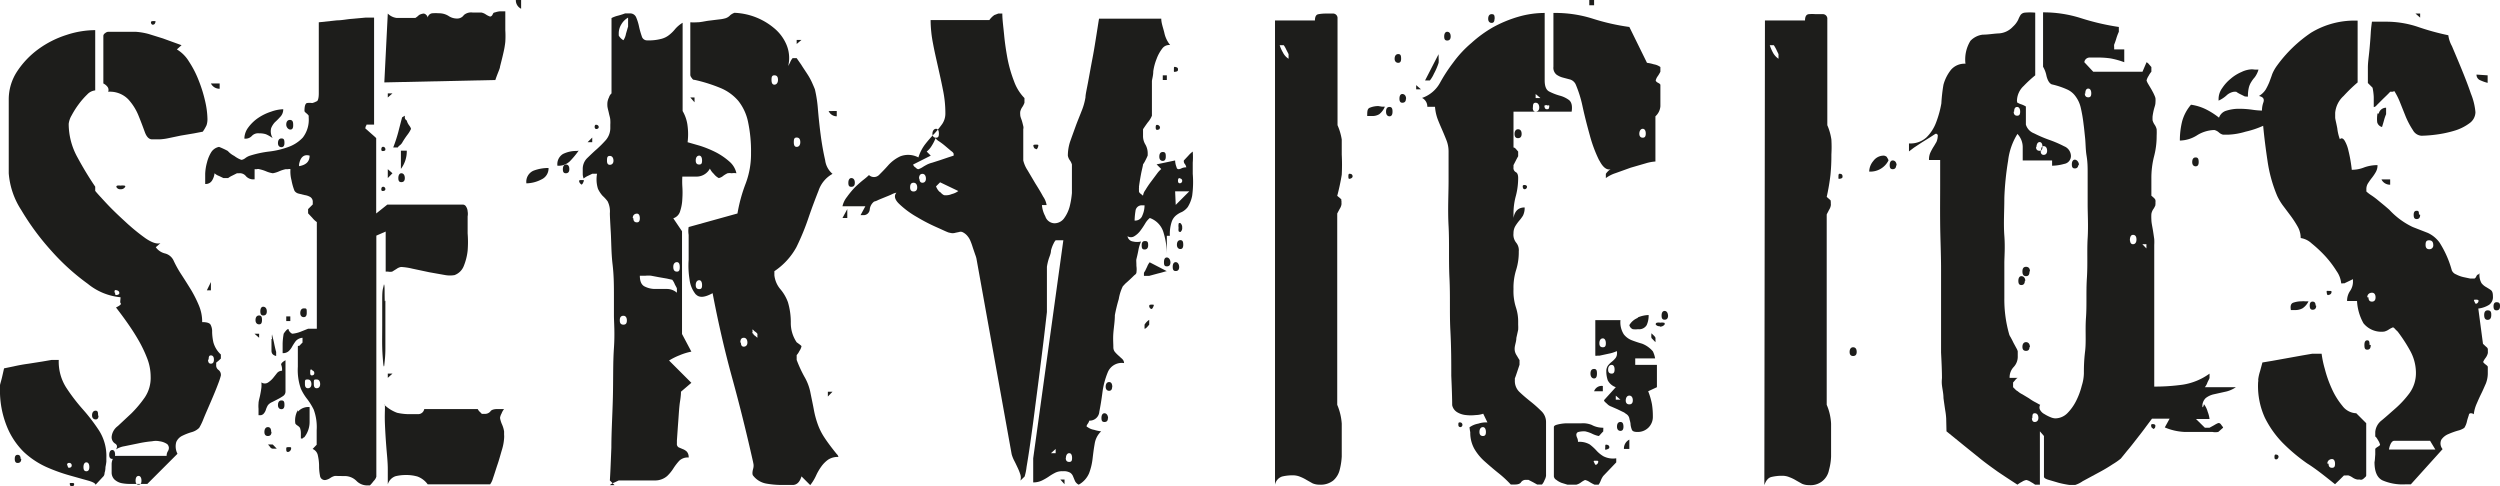 <svg xmlns="http://www.w3.org/2000/svg" viewBox="0 0 165.94 32.29"><defs><style>.cls-1{fill:#1d1d1b;}</style></defs><g id="Capa_2" data-name="Capa 2"><g id="Capa_9" data-name="Capa 9"><path class="cls-1" d="M0,25.58c0-.07.07-.26.14-.56s.11-.49.13-.57l.63-.13c.31-.07.63-.13,1-.18L2.79,24l.64-.11.24,0,.23,0a3.2,3.2,0,0,0,.49,1.83,12.28,12.28,0,0,0,1.09,1.43,12.18,12.18,0,0,1,1.09,1.42,3.14,3.14,0,0,1,.49,1.79c0,.05,0,.15,0,.28A3.39,3.39,0,0,1,7,31q0,.21-.06.39a.37.37,0,0,1-.06.21l-.54.58c0-.1-.2-.2-.53-.29L4.6,31.55A11.56,11.56,0,0,1,3.08,31a5.54,5.54,0,0,1-1.5-1A5,5,0,0,1,.45,28.29,6.36,6.36,0,0,1,0,25.74Zm7.41,5.78V31.2c0-.13,0-.27,0-.41a.84.84,0,0,1,.1-.37c0-.1.11-.16.19-.16h3.36a.59.59,0,0,1,.07-.29.43.43,0,0,0,.08-.25.37.37,0,0,0-.11-.24,1.17,1.17,0,0,0-.51-.19,1.2,1.2,0,0,0-.49,0,7.4,7.4,0,0,0-.92.14l-.93.19a1.46,1.46,0,0,0-.55.21c.11-.18.08-.31-.08-.4A.5.5,0,0,1,7.41,29a1,1,0,0,1,.41-.72l.9-.84a7.68,7.68,0,0,0,.89-1.06A2.32,2.32,0,0,0,10,25a3.36,3.36,0,0,0-.23-1.21,8.61,8.61,0,0,0-.59-1.23c-.23-.4-.48-.78-.74-1.15s-.5-.69-.74-1c.26-.13.37-.22.31-.28S8,19.94,8,19.73a4,4,0,0,1-2.17-.89,14.84,14.84,0,0,1-2.42-2.19,16.83,16.83,0,0,1-2-2.71A5.19,5.19,0,0,1,.58,11.5V6.63a3.38,3.38,0,0,1,.57-1.91,5.72,5.72,0,0,1,1.4-1.46,6.51,6.51,0,0,1,1.86-.94A6.14,6.14,0,0,1,6.32,2V6a.84.84,0,0,0-.53.27,5.13,5.13,0,0,0-.56.64,5.66,5.66,0,0,0-.47.74,1.43,1.43,0,0,0-.2.57,4.6,4.6,0,0,0,.59,2.24,21.81,21.81,0,0,0,1.17,1.93v.28c.1.13.34.39.72.8s.8.81,1.27,1.24a13.32,13.32,0,0,0,1.34,1.1q.64.44,1,.33l-.31.27a1.06,1.06,0,0,0,.6.41.86.86,0,0,1,.57.45,7.27,7.27,0,0,0,.56,1q.33.51.63,1a8.15,8.15,0,0,1,.5,1,2.78,2.78,0,0,1,.22,1.11c.31,0,.5.06.56.18a.93.93,0,0,1,.1.48,3.65,3.65,0,0,0,.08.67,1.71,1.71,0,0,0,.5.82v.27l-.15.14-.16.13v.16a.36.36,0,0,0,.16.33.41.41,0,0,1,.15.37,5.11,5.11,0,0,1-.19.57c-.13.35-.29.73-.47,1.15s-.35.8-.5,1.17a3.7,3.7,0,0,1-.28.58,1.14,1.14,0,0,1-.52.29,3.88,3.88,0,0,0-.61.24.82.82,0,0,0-.39.41,1.07,1.07,0,0,0,.08.78l-2,2H8.66a2.76,2.76,0,0,1-.59-.05,1,1,0,0,1-.47-.24A.65.65,0,0,1,7.41,31.36Zm-6-.9q0,.27-.24.27c-.13,0-.19-.09-.19-.27s.06-.27.19-.27S1.37,30.28,1.37,30.46Zm3.08.43q0,.2.15.15a.14.14,0,0,0,.12-.15.16.16,0,0,0-.12-.16C4.5,30.71,4.45,30.76,4.45,30.89Zm.27,1.4s-.09,0-.12-.12,0-.11.12-.11.18,0,.16.11A.16.16,0,0,1,4.72,32.29ZM5.54,31c0,.19.06.28.19.28s.2-.09.2-.28-.07-.31-.2-.31S5.54,30.84,5.54,31Zm1-3.43c0,.18-.06.27-.19.27s-.24-.09-.24-.27.08-.31.24-.31S6.51,27.4,6.51,27.61ZM7.14,5.77a.77.77,0,0,0-.28-.23V2.38s0-.11.12-.18a.35.35,0,0,1,.2-.09s.14,0,.35,0H8c.39,0,.74,0,1,0a4.38,4.38,0,0,1,.88.15l.93.29L12.05,3l-.31.28a2.34,2.34,0,0,1,.8.8,6.58,6.58,0,0,1,.64,1.24,9,9,0,0,1,.43,1.37,5.67,5.67,0,0,1,.16,1.19,1.27,1.27,0,0,1-.06.43,2.78,2.78,0,0,1-.25.43l-.57.11L12,9l-.86.18a3.53,3.53,0,0,1-.56.07s-.11,0-.24,0H10.1c-.21,0-.37-.16-.49-.49s-.25-.68-.41-1.07a3.61,3.61,0,0,0-.68-1.09,1.7,1.7,0,0,0-1.34-.51A.34.34,0,0,0,7.14,5.77Zm.5,24.42c0,.18-.06.27-.19.27s-.2-.09-.2-.27.07-.32.2-.32S7.64,30,7.64,30.19Zm0-10.77c0,.13,0,.18.12.16s.16-.07.16-.12,0-.14-.16-.19S7.6,19.29,7.6,19.42ZM8,12.56a.27.27,0,0,1-.28-.16s0-.05.06-.08a.78.78,0,0,1,.22,0,.87.87,0,0,1,.25,0c.06,0,.08.06.06.08A.32.32,0,0,1,8,12.56ZM9,31.9c0,.18.06.27.2.27s.19-.09.19-.27-.07-.31-.19-.31S9,31.69,9,31.9ZM10.14,1.64q-.08,0-.12-.12c0-.08,0-.12.16-.12s.17,0,.12.12A.16.16,0,0,1,10.14,1.64ZM14,19.27h-.27l.27-.55Zm-.19,4.6c0,.18.06.27.19.27s.2-.09.2-.27-.07-.28-.2-.28S13.85,23.69,13.85,23.87Zm.77-18.33v.35A.63.63,0,0,1,14,5.54Z"/><path class="cls-1" d="M22.23,31.59a.88.88,0,0,0-.31.14.85.85,0,0,1-.31.13.32.32,0,0,1-.37-.29,3.16,3.16,0,0,1-.06-.64,3.17,3.17,0,0,0-.08-.69.58.58,0,0,0-.35-.44l.27-.28s0-.15,0-.39v-.58a3.36,3.36,0,0,0-.2-1.37,4.39,4.39,0,0,0-.42-.68,3.34,3.34,0,0,1-.43-.7,3.74,3.74,0,0,1-.2-1.46c0-.11,0-.33,0-.67s0-.56,0-.66.08,0,.16-.12a2,2,0,0,1,.15-.15v-.32a.67.67,0,0,0-.45.22,3.5,3.5,0,0,0-.23.35,1.19,1.19,0,0,1-.23.31.56.56,0,0,1-.41.14c0-.08,0-.29,0-.64a4.27,4.27,0,0,1,.07-.65,1.5,1.5,0,0,1,.14-.19c.07-.08.12-.12.18-.12a.32.32,0,0,0,.09.19q.11.12.18.12A2.08,2.08,0,0,0,20,22l.45-.18.29,0,.29,0V14.74a1.42,1.42,0,0,1-.29-.27l-.29-.31v-.28l.31-.31v-.15a.37.37,0,0,0-.16-.34,1,1,0,0,0-.37-.13l-.41-.1a.46.46,0,0,1-.27-.18,3.61,3.61,0,0,1-.2-.7,2.24,2.24,0,0,1-.07-.74.28.28,0,0,0-.16,0c-.1,0-.16,0-.16,0a2.25,2.25,0,0,0-.43.14,1.75,1.75,0,0,1-.42.13,1.81,1.81,0,0,1-.45-.13,2.46,2.46,0,0,0-.45-.14.24.24,0,0,0-.16,0l-.15,0v.67a.66.66,0,0,1-.57-.2.51.51,0,0,0-.45-.2h-.15l-.32.16a1.64,1.64,0,0,0-.27.16h-.31l-.29-.14a.87.87,0,0,1-.3-.18,1.1,1.1,0,0,1-.17.49.48.48,0,0,1-.45.22c0-.18,0-.41,0-.67a3.26,3.26,0,0,1,.12-.76,2.41,2.41,0,0,1,.27-.66.79.79,0,0,1,.53-.37,5.12,5.12,0,0,1,.58.27,1.44,1.44,0,0,0,.43.33,1.77,1.77,0,0,0,.47.26s.12,0,.27-.12a1,1,0,0,1,.31-.16,6.91,6.91,0,0,1,1.25-.27,5.56,5.56,0,0,0,1.25-.29,2.42,2.42,0,0,0,1-.64,1.94,1.94,0,0,0,.39-1.33l0-.12s-.05-.08-.14-.15-.14-.13-.14-.16c0-.31.05-.49.16-.53a1.23,1.23,0,0,1,.35,0A1,1,0,0,0,21,6.73c.1,0,.16-.22.16-.53V1.48l1.21-.13c.33,0,.68-.08,1-.1l.88-.08h.58v7.1h-.5a.33.33,0,0,1-.06.13c0,.07-.05.12,0,.14l.35.31c.18.16.3.26.35.32v5l.74-.59h5a.25.25,0,0,1,.23.14.63.63,0,0,1,.1.31.91.91,0,0,1,0,.33c0,.11,0,.17,0,.2,0,.23,0,.54,0,.93a7.29,7.29,0,0,1,0,1.15,3.77,3.77,0,0,1-.25,1,1.05,1.05,0,0,1-.62.62,1.79,1.79,0,0,1-.61,0l-1.07-.19-1.13-.24a4,4,0,0,0-.74-.11.72.72,0,0,0-.3.13l-.29.18a.76.76,0,0,1-.27,0h-.16V15.37l-.62.27v16a.66.66,0,0,1-.18.29,2.34,2.34,0,0,1-.25.29h-.16a1,1,0,0,1-.74-.31,1.1,1.1,0,0,0-.82-.31ZM18.58,7.78q-.16.18-.33.33A1.3,1.3,0,0,0,18,8.5a.87.87,0,0,0,.1.67,2.32,2.32,0,0,0-.45-.26,1.44,1.44,0,0,0-.45-.06.57.57,0,0,0-.49.18.57.57,0,0,1-.49.17,1.26,1.26,0,0,1,.26-.74,2.7,2.7,0,0,1,.64-.62A3.34,3.34,0,0,1,18,7.41a2.57,2.57,0,0,1,.8-.16A.71.71,0,0,1,18.58,7.78ZM17.2,22.15v.27l-.31-.27Zm.19-.9c0,.19-.06.28-.19.28s-.24-.09-.24-.28.08-.31.24-.31S17.39,21.05,17.39,21.25Zm.43,4.12a1.5,1.5,0,0,0,.3-.27l.27-.34a.43.43,0,0,1,.33-.15.88.88,0,0,0-.06-.41c0-.07.06-.16.29-.29V26a.35.35,0,0,1-.15.28,3,3,0,0,1-.35.21l-.39.2a.71.71,0,0,0-.28.21,1.44,1.44,0,0,0-.13.29.7.7,0,0,1-.18.3.42.42,0,0,1-.15.07l-.16,0s0-.09,0-.21,0-.19,0-.22a2,2,0,0,1,0-.35c0-.15.06-.33.1-.52s.07-.37.09-.53a1.94,1.94,0,0,0,0-.35A.39.39,0,0,0,17.82,25.37Zm-.11-4.7q0,.27-.24.27c-.13,0-.19-.09-.19-.27s.06-.31.19-.31S17.71,20.46,17.71,20.67Zm.31,8q0,.27-.24.27c-.15,0-.23-.09-.23-.27s.08-.32.23-.32S18,28.46,18,28.67Zm-.16.83.08,0,.08,0a.11.11,0,0,0,.08,0l.27.28s-.05,0-.16,0-.11,0-.11,0-.11,0-.18-.12a1.4,1.4,0,0,0-.14-.16A.11.11,0,0,0,17.86,29.5Zm.2-7a.73.73,0,0,1,0-.31c0,.08.07.27.13.57s.11.5.14.6v.27c-.21-.05-.31-.16-.31-.35v-.78Zm.82-13c0,.18-.07.27-.2.27s-.23-.09-.23-.27.07-.31.23-.31S18.88,9.27,18.88,9.48Zm0,17.39c0,.18-.07.27-.2.27s-.23-.09-.23-.27.07-.31.23-.31S18.88,26.66,18.88,26.87ZM19.11,30C19,30,19,29.9,19,29.8s0-.12.16-.12.18,0,.16.12S19.19,30,19.11,30Zm.16-9v.31H19v-.31Zm.19-12.67c0,.18-.06.27-.19.27S19,8.45,19,8.27s.08-.31.24-.31S19.46,8.06,19.46,8.27Zm.31,19a.92.92,0,0,1,.78-.31c0,.21,0,.54,0,1a1.64,1.64,0,0,1-.35,1,.24.24,0,0,0-.11.08.21.21,0,0,1-.12,0c0-.05,0-.16,0-.35a1,1,0,0,0-.06-.35s-.05-.08-.16-.15-.15-.13-.15-.16A1.37,1.37,0,0,1,19.77,27.22Zm.08-16.3c.47-.08.7-.31.7-.7C20.16,10.22,19.93,10.45,19.85,10.92Zm.51,9.75c0,.18-.07.27-.2.27s-.23-.09-.23-.27.08-.31.23-.31S20.36,20.46,20.36,20.67Zm-.12,4.72c0,.18.07.27.2.27s.23-.09.23-.27-.08-.31-.23-.31S20.24,25.18,20.24,25.39Zm.35-.74c0,.13.05.18.16.15a.13.13,0,0,0,.11-.15.15.15,0,0,0-.11-.16C20.64,24.47,20.59,24.52,20.59,24.65Zm.24.74c0,.18.06.27.19.27s.23-.09.23-.27-.07-.31-.23-.31S20.83,25.18,20.83,25.39ZM25.58,9.91c0,.05,0,.09-.11.11s-.16,0-.16-.11.05-.19.16-.16A.16.16,0,0,1,25.58,9.91Zm0,2.65s0,.09-.11.11-.16,0-.16-.11.05-.18.16-.16A.16.16,0,0,1,25.58,12.56Zm0,7.39c0,.51,0,1.05,0,1.62s0,1.07,0,1.58-.05.86-.07,1.07-.06.07-.08-.18-.05-.59-.06-1,0-.92,0-1.44,0-1,0-1.49,0-.78.06-1,.05-.3.08-.17S25.52,19.44,25.54,20Zm.78-18.76.63,0,.33,0,.25,0A1.26,1.26,0,0,0,27.81,1,.79.79,0,0,1,28.12.9a.26.26,0,0,1,.17.09.28.28,0,0,1,.1.18A.35.35,0,0,1,28.7.88a3.32,3.32,0,0,1,.43,0,1.21,1.21,0,0,1,.63.17,1,1,0,0,0,.58.18A.53.53,0,0,0,30.79,1a.73.73,0,0,1,.57-.17h.35c.15,0,.23,0,.23,0a.79.79,0,0,1,.31.13,1.26,1.26,0,0,0,.28.14s.11,0,.17-.14.11-.13.14-.13a1.39,1.39,0,0,1,.35-.08l.35,0V2a6.24,6.24,0,0,1,0,.78,5.69,5.69,0,0,1-.12.7c-.05.23-.13.55-.23.94,0,.13-.16.43-.31.89l-7.37.16L25.74.9A1,1,0,0,0,26.32,1.19Zm-.85,25.68a2.47,2.47,0,0,0,.85.53,3.79,3.79,0,0,0,.9.09h.51a.41.41,0,0,0,.39-.34h3.55a.62.62,0,0,0,.13.18,1.78,1.78,0,0,1,.14.14h.16a.48.48,0,0,0,.41-.16c.06-.1.22-.16.48-.16h.43a1.08,1.08,0,0,0-.17.3.8.8,0,0,0-.1.29,1.81,1.81,0,0,0,.14.45,1.81,1.81,0,0,1,.13.45s0,.09,0,.21a1.4,1.4,0,0,1,0,.25,3.25,3.25,0,0,1-.13.71c-.1.33-.19.68-.3,1s-.21.66-.31.94a1.18,1.18,0,0,1-.19.4H28.39a1.46,1.46,0,0,0-.68-.52,2.69,2.69,0,0,0-.8-.1,2.78,2.78,0,0,0-.66.08.81.81,0,0,0-.51.54c0-.18,0-.51,0-1s-.06-1-.1-1.52-.07-1-.09-1.5,0-.81,0-1v-.27ZM26.05,6.2l-.31.27V6.2Zm0,5.3-.31.32v-.59Zm0,13.3-.31.28V24.8Zm.82-17.12s0,.07,0,.14A.26.26,0,0,0,27,8a.86.86,0,0,0,.15.31c.11.15.15.25.12.27a1.94,1.94,0,0,1-.23.37,5.16,5.16,0,0,0-.35.53.61.61,0,0,1-.16.17c-.08.07-.12.11-.12.14h-.31a9.49,9.49,0,0,0,.33-1c.09-.35.18-.7.26-1Zm0,4.14c0,.18-.08.27-.23.27s-.2-.09-.2-.27.07-.32.2-.32S26.87,11.61,26.87,11.82ZM27,10a1.93,1.93,0,0,1-.39,1.21V10ZM34.59,0V.58A.62.62,0,0,1,34.24,0Zm3.2,11.23c0,.18-.08.27-.23.27s-.2-.09-.2-.27.07-.31.2-.31S37.79,11,37.79,11.23Zm.78,1s-.09-.06-.12-.16,0-.12.16-.12.17,0,.12.12S38.65,12.25,38.57,12.25Z"/><path class="cls-1" d="M35.94,11.91a2.24,2.24,0,0,1-1,.26.8.8,0,0,1,.47-.84,2.79,2.79,0,0,1,1-.18A.8.8,0,0,1,35.94,11.91ZM38.41,10a5.78,5.78,0,0,1-.6.72A1.08,1.08,0,0,1,37,11a.79.79,0,0,1,.37-.78,2,2,0,0,1,.92-.2ZM40.58,29.7c0-1,.07-2.13.1-3.3s0-2.27.07-3.29,0-1.75,0-2.17c0-.15,0-.57,0-1.25s0-1.39-.09-2.14-.08-1.47-.12-2.15-.06-1.09-.06-1.24a1.49,1.49,0,0,0-.15-.8A2.64,2.64,0,0,0,40,13a1.92,1.92,0,0,1-.31-.47,2.1,2.1,0,0,1-.06-1h-.31l-.29.14a1.23,1.23,0,0,0-.29.18.84.84,0,0,1-.06-.32c0-.15,0-.25,0-.31a1,1,0,0,1,.29-.72c.2-.19.4-.39.62-.58a7.49,7.49,0,0,0,.63-.63,1.24,1.24,0,0,0,.29-.84V8.27a2.07,2.07,0,0,0,0-.28c0-.15-.06-.31-.09-.46s-.08-.31-.1-.45a1.55,1.55,0,0,1,0-.29,1,1,0,0,1,.1-.32.58.58,0,0,1,.17-.27v-5s.12-.07.35-.14a4.73,4.73,0,0,0,.55-.17h.31a.43.43,0,0,1,.43.27,3.24,3.24,0,0,1,.19.62,5.47,5.47,0,0,0,.18.63.36.36,0,0,0,.37.27,3.21,3.21,0,0,0,.92-.1,1.37,1.37,0,0,0,.54-.27,2.4,2.4,0,0,0,.39-.39,2.08,2.08,0,0,1,.49-.41V7.37a2.52,2.52,0,0,1,.33,1,4.28,4.28,0,0,1,0,1.07l.8.23a7.15,7.15,0,0,1,1.06.43,4.41,4.41,0,0,1,.91.62,1.41,1.41,0,0,1,.47.78,1,1,0,0,0-.31,0,.94.94,0,0,0-.28,0,1.87,1.87,0,0,0-.27.16.72.72,0,0,1-.31.16,1,1,0,0,1-.33-.28,1.12,1.12,0,0,1-.26-.35,1,1,0,0,1-.83.53l-1,0a5.84,5.84,0,0,0,0,.64,5.89,5.89,0,0,1,0,.84,2.91,2.91,0,0,1-.14.8.69.69,0,0,1-.46.49l.58.86v6.82l.62,1.17a3.88,3.88,0,0,0-.78.24,4.16,4.16,0,0,0-.7.35l1.48,1.48L45.2,26c0,.06,0,.26-.06.63s-.08.81-.12,1.34-.07,1-.09,1.27v.2a.26.26,0,0,0,.11.25l.28.12a.77.77,0,0,1,.27.17.54.54,0,0,1,.12.39.79.79,0,0,0-.63.22,3.79,3.79,0,0,0-.37.48,2.63,2.63,0,0,1-.43.53,1.22,1.22,0,0,1-.83.29H41.07l-.3.14a1,1,0,0,0-.29.17h.31l-.31-.31C40.51,31.45,40.54,30.73,40.58,29.7ZM39.31,9.44H39l.31-.31Zm.43-1q0,.09-.12.12t-.15-.12q0-.2.15-.15A.15.15,0,0,1,39.74,8.42Zm.55,2.23c0,.18.06.27.19.27s.24-.09.24-.27-.08-.32-.24-.32S40.29,10.44,40.29,10.65Zm.78-8.31a.84.84,0,0,0,.31.31,1.09,1.09,0,0,0,.17-.43c.07-.23.11-.39.14-.47V1.17a1.21,1.21,0,0,0-.45.45,1.12,1.12,0,0,0-.17.6Zm.07,18.91c0,.19.08.28.24.28s.23-.09.23-.28-.08-.31-.23-.31S41.14,21.05,41.14,21.25Zm.9-6.78q0,.27.24.27c.13,0,.19-.09.19-.27s-.06-.31-.19-.31S42,14.26,42,14.47ZM42.76,19a1.53,1.53,0,0,0,.69.18l.81,0a1,1,0,0,1,.67.25v-.27c0-.05-.07-.15-.14-.29a1.08,1.08,0,0,0-.17-.3l-.36-.08-.52-.09-.53-.1a1.85,1.85,0,0,0-.35,0h-.39C42.47,18.66,42.57,18.89,42.76,19Zm1.93-1.28c0,.2.08.31.24.31s.19-.11.19-.31-.06-.32-.19-.32S44.69,17.5,44.69,17.71Zm1.5,1.83a1.9,1.9,0,0,1-.42-1,5.64,5.64,0,0,1-.06-1.3c0-.44,0-.72,0-.82s0-.49,0-.84a1.59,1.59,0,0,1,0-.52l3.24-.9a10.31,10.31,0,0,1,.55-2,5.55,5.55,0,0,0,.35-2,9.42,9.42,0,0,0-.2-2.09,3.33,3.33,0,0,0-.64-1.38,3.13,3.13,0,0,0-1.19-.86A10.42,10.42,0,0,0,46.1,5.3c-.06,0-.11,0-.18-.12a.39.39,0,0,1-.1-.19V1.48a3.68,3.68,0,0,0,.45,0c.22,0,.46-.06.72-.1l.73-.09a2.34,2.34,0,0,0,.44-.08A.74.74,0,0,0,48.48,1a1,1,0,0,1,.27-.15,4.36,4.36,0,0,1,2.61,1,2.88,2.88,0,0,1,.84,1.11,2.27,2.27,0,0,1,.1,1.49c0-.06.07-.15.14-.3a1,1,0,0,1,.17-.29l.16,0,.11,0,.3.43c.11.18.24.37.37.57a4.27,4.27,0,0,1,.33.58c.09.2.16.36.21.49a8.5,8.5,0,0,1,.2,1.32c.05.58.11,1.16.19,1.76s.18,1.14.29,1.62a1.42,1.42,0,0,0,.49.91,2,2,0,0,0-.93,1.12c-.21.53-.43,1.11-.65,1.75a15.94,15.94,0,0,1-.82,2A4.54,4.54,0,0,1,51.4,18v.27a1.72,1.72,0,0,0,.41.94,2.82,2.82,0,0,1,.49.85,4.63,4.63,0,0,1,.19,1.37,2.28,2.28,0,0,0,.39,1.29l.18.13c.09.07.14.11.14.14a.88.88,0,0,1-.14.31,1.12,1.12,0,0,1-.18.27v.32A8.51,8.51,0,0,0,53.39,25a3.35,3.35,0,0,1,.39,1c.1.5.19.91.25,1.25a6.12,6.12,0,0,0,.26.94,4.08,4.08,0,0,0,.45.88c.19.29.46.65.8,1.07a.35.35,0,0,1,.11.19,1.16,1.16,0,0,0-.68.18,1.92,1.92,0,0,0-.45.45,3.5,3.5,0,0,0-.35.6,3,3,0,0,1-.39.64l-.58-.58c-.11.36-.29.55-.55.57h-.78a6.06,6.06,0,0,1-1-.09,1.42,1.42,0,0,1-.88-.53c-.05-.05-.07-.2,0-.45s0-.39,0-.44c-.42-1.87-.88-3.74-1.39-5.59s-.94-3.74-1.3-5.63C46.77,19.75,46.42,19.78,46.19,19.54ZM46.1,6.47v.32l-.28-.32Zm.08,4.18c0,.18.07.27.23.27s.19-.09.19-.27-.06-.32-.19-.32S46.18,10.44,46.18,10.65Zm0,8.27c0,.18.07.27.23.27s.19-.09.19-.27-.06-.32-.19-.32S46.18,18.71,46.18,18.92Zm3,3.82c0,.18.06.27.19.27s.24-.09.24-.27-.08-.32-.24-.32S49.14,22.53,49.14,22.74Zm.82-.59s0,.07.12.14l.15.13a.47.47,0,0,0,0-.15.24.24,0,0,0,0-.12A.59.59,0,0,0,50.1,22a1.74,1.74,0,0,1-.14-.14.22.22,0,0,0,0,.16C49.92,22.07,49.93,22.13,50,22.15ZM51.21,5.3c0,.21.06.32.19.32s.24-.11.24-.32S51.56,5,51.4,5,51.21,5.1,51.21,5.3Zm1.48,4.14c0,.21.06.31.19.31s.24-.1.24-.31-.08-.31-.24-.31S52.69,9.23,52.69,9.44Zm.51-6.79-.32.27V2.65Zm2.34,4.72v.35A.59.59,0,0,1,55,7.37ZM55.26,26l-.31.32V26Z"/><path class="cls-1" d="M70,31.4a3.45,3.45,0,0,0-.41.25,3.63,3.63,0,0,1-.44.25,1.32,1.32,0,0,1-.57.12v-1.6l2-14.47h-.51s-.07.07-.13.2a2.2,2.2,0,0,0-.18.48c0,.2-.1.39-.16.59s-.09.36-.11.49v3c-.06.52-.13,1.15-.22,1.89s-.19,1.52-.29,2.32-.21,1.61-.31,2.4-.2,1.5-.29,2.13-.17,1.13-.24,1.54a3.39,3.39,0,0,1-.13.64l-.28.27a.7.7,0,0,0,0-.39,3.67,3.67,0,0,0-.19-.48c-.08-.17-.16-.34-.24-.49a2.28,2.28,0,0,1-.15-.39l-2.34-13a1.8,1.8,0,0,0-.08-.25l-.16-.47a4.24,4.24,0,0,0-.17-.47,1.23,1.23,0,0,0-.18-.29.92.92,0,0,0-.35-.27.32.32,0,0,0-.21,0l-.24.05a.62.62,0,0,1-.37,0c-.1,0-.37-.14-.82-.34a11.76,11.76,0,0,1-1.36-.7,5.91,5.91,0,0,1-1.17-.86c-.31-.29-.38-.55-.2-.76a1.08,1.08,0,0,0-.29.1c-.14.07-.3.13-.47.2s-.32.13-.46.19a1,1,0,0,1-.26.1.75.75,0,0,0-.29.53.41.41,0,0,1-.45.37h-.16l.32-.59H55.92a1.52,1.52,0,0,1,.3-.62,5.82,5.82,0,0,1,.54-.65c.2-.19.39-.36.57-.5a4.07,4.07,0,0,0,.35-.3.48.48,0,0,0,.66,0c.18-.18.39-.39.61-.64a2.51,2.51,0,0,1,.8-.6,1.45,1.45,0,0,1,1.21.07,2.79,2.79,0,0,1,.46-.89,9,9,0,0,1,.61-.7,7,7,0,0,0,.51-.63,1.23,1.23,0,0,0,.21-.7,7.51,7.51,0,0,0-.16-1.56c-.1-.52-.21-1-.33-1.54s-.23-1-.33-1.54a8.26,8.26,0,0,1-.16-1.56h3.9A1.36,1.36,0,0,1,66,1L66.26.9h.27c0,.41.07.89.12,1.42s.13,1.07.23,1.6a8.85,8.85,0,0,0,.43,1.48A3.08,3.08,0,0,0,68,6.51v.31a1.26,1.26,0,0,1-.14.28.88.88,0,0,0-.14.31,1,1,0,0,0,0,.21c0,.12.06.25.1.37s.07.26.1.38,0,.18,0,.21v2.07a2.07,2.07,0,0,0,.29.66l.52.88c.19.3.36.58.51.86a1.38,1.38,0,0,1,.23.56h-.31a1.83,1.83,0,0,0,.22.74.66.66,0,0,0,.6.47.79.79,0,0,0,.65-.33,2.35,2.35,0,0,0,.37-.78,5.64,5.64,0,0,0,.15-.9c0-.3,0-.53,0-.68s0-.38,0-.68,0-.48,0-.53a.9.9,0,0,0-.13-.27.74.74,0,0,1-.14-.32,3,3,0,0,1,.15-.93c.11-.31.23-.64.36-1s.26-.66.39-1a4.16,4.16,0,0,0,.27-.94c0-.18.08-.52.17-1s.19-1.05.3-1.62.19-1.1.27-1.6.13-.84.16-1h4.13c0,.29.12.59.2.92a1.93,1.93,0,0,0,.39.83.57.57,0,0,0-.53.24,2.56,2.56,0,0,0-.37.68,3.57,3.57,0,0,0-.22.82c0,.27-.07.49-.09.64V7.68a1.56,1.56,0,0,1-.28.45c-.18.25-.28.4-.31.45V9a1.08,1.08,0,0,0,.16.6,1.17,1.17,0,0,1,.15.61v.11a3.29,3.29,0,0,1-.15.32,1.64,1.64,0,0,1-.16.27c0,.08-.07.31-.14.68s-.11.65-.13.8a.44.44,0,0,1,0,.1.44.44,0,0,0,0,.1l0,.11s0,.08.11.16.13.12.16.12a.8.8,0,0,1,.16-.37,5.9,5.9,0,0,1,.37-.55l.41-.55a1.61,1.61,0,0,1,.27-.29l-.31-.31L78,10.65a1.31,1.31,0,0,0,.1.46c0,.08.08.12.13.12a.49.49,0,0,0,.2-.06.66.66,0,0,1,.31-.06.46.46,0,0,0-.1-.23.29.29,0,0,1-.06-.23l.3-.32a1.83,1.83,0,0,1,.29-.27,4.81,4.81,0,0,1,0,.74v.74A6.68,6.68,0,0,1,79.13,13a2.22,2.22,0,0,1-.29.74,1.19,1.19,0,0,1-.39.33,1.49,1.49,0,0,0-.39.23.93.93,0,0,0-.29.43,2.61,2.61,0,0,0-.12.92h-.2v1.21h0a5,5,0,0,0-.21-1.39,1.45,1.45,0,0,0-.92-1,1.34,1.34,0,0,0-.31.37,5.25,5.25,0,0,1-.33.49,1.41,1.41,0,0,1-.39.35.42.42,0,0,1-.45,0,.42.42,0,0,0,.37.35,1.15,1.15,0,0,0,.53,0,2.3,2.3,0,0,0-.18.59c-.06.31-.11.5-.13.58s0,.2,0,.45a1.56,1.56,0,0,1,0,.45s0,.08-.14.17l-.29.28-.3.27-.17.18a3,3,0,0,0-.27.85A10.23,10.23,0,0,0,74,20.92c0,.41-.07.8-.1,1.19s0,.7,0,.94a.48.48,0,0,0,.12.33,2.49,2.49,0,0,0,.23.23l.24.22a.37.37,0,0,1,.12.27,1,1,0,0,0-1.08.61,5.28,5.28,0,0,0-.35,1.3c-.06.47-.13.91-.21,1.31a.64.64,0,0,1-.67.6.57.57,0,0,1-.11.22c-.08.12-.09.19,0,.21a1,1,0,0,0,.43.18,2.63,2.63,0,0,0,.47.1,1.43,1.43,0,0,0-.43.83c-.06.33-.1.66-.14,1a4,4,0,0,1-.23.95,1.57,1.57,0,0,1-.69.76.54.54,0,0,1-.25-.25l-.12-.29a.53.53,0,0,0-.19-.25.83.83,0,0,0-.49-.1A1,1,0,0,0,70,31.4ZM56.24,14.47h-.32l.32-.59Zm.5-2.34c0,.18-.07.27-.23.27s-.2-.09-.2-.27.07-.31.2-.31S56.74,11.92,56.74,12.13Zm3.67.31c0,.18.08.27.23.27s.24-.09.24-.27-.08-.31-.24-.31S60.41,12.23,60.41,12.44Zm.35-1.33c.08.08.14.12.2.12a1.22,1.22,0,0,0,.27-.13c.15-.1.26-.15.31-.18a1.73,1.73,0,0,1,.33-.12l.53-.17.53-.18.37-.12,0-.11s0-.09-.17-.2l-.39-.33a4.92,4.92,0,0,0-.41-.31.68.68,0,0,1-.23-.21,2.68,2.68,0,0,1-.24.48,1.43,1.43,0,0,1-.35.41l.27.27-1.17.59A.3.3,0,0,0,60.76,11.11Zm.27.75c0,.18.07.27.2.27s.23-.09.23-.27-.08-.32-.23-.32S61,11.65,61,11.86Zm.86-3c0,.18.08.28.24.28s.19-.1.19-.28-.06-.31-.19-.31S61.89,8.68,61.89,8.89Zm.49,3.86q.21.24.33.24a1,1,0,0,0,.47-.08,1.21,1.21,0,0,0,.43-.2l-1.21-.58-.27.27A1,1,0,0,0,62.38,12.75Zm6.38-2.84c-.08,0-.13-.06-.16-.16s0-.12.16-.12.18,0,.15.12S68.83,9.91,68.76,9.91Zm1,20.2h.31V29.8Zm.9,1.75v.31l-.28-.31Zm.08-1.44c0,.18.07.27.23.27s.19-.09.19-.27-.06-.31-.19-.31S70.75,30.21,70.75,30.42Zm2.8-2.65c0,.18-.07.27-.23.27s-.2-.09-.2-.27.07-.31.2-.31S73.55,27.56,73.55,27.77Zm.28-2.07c0,.18-.07.27-.2.27s-.23-.09-.23-.27.08-.31.23-.31S73.83,25.49,73.83,25.7ZM75.37,14a4.72,4.72,0,0,0-.06.64.5.5,0,0,0,.52-.35,1.63,1.63,0,0,0,.14-.66s0,0-.16,0A.41.41,0,0,0,75.37,14Zm.84,2.28c0,.18-.08.28-.24.28s-.19-.1-.19-.28S75.84,16,76,16,76.21,16.06,76.21,16.26ZM77.45,18c-.07,0-.27.08-.58.15l-.59.16h-.35s0-.08,0-.16S76,18,76,18s.07-.15.14-.29a1.08,1.08,0,0,1,.17-.3Zm-1.17,3.39v.16l-.13.15q-.11.12-.18.12v-.27a1,1,0,0,1,.31-.32Zm.12-.9q-.08,0-.12-.15c0-.08,0-.12.16-.12s.17,0,.12.12S76.48,20.51,76.4,20.51Zm.58-12c0,.06,0,.09-.11.12s-.16,0-.16-.16.05-.18.16-.15A.21.21,0,0,1,77,8.46Zm.4,1.91c0,.19-.07.28-.2.28s-.23-.09-.23-.28.07-.31.23-.31S77.38,10.17,77.38,10.37ZM77.45,5v.31h-.27V5Zm.24,12.4c0,.19-.08.28-.24.28s-.19-.09-.19-.28.06-.31.19-.31S77.69,17.23,77.69,17.43Zm.58.31c0,.19-.08.28-.23.28s-.2-.09-.2-.28.07-.31.2-.31S78.27,17.54,78.27,17.74ZM78.19,4.6c0,.08,0,.13-.15.16s-.12,0-.12-.16,0-.18.12-.15S78.19,4.52,78.19,4.6Zm-.15,9,.9-.9H78Zm.5,2.65c0,.18-.06.28-.19.28s-.23-.1-.23-.28.07-.31.23-.31S78.54,16.06,78.54,16.26ZM78.19,12c0,.13.06.18.16.16a.16.16,0,0,0,.12-.16.15.15,0,0,0-.12-.15C78.25,11.79,78.19,11.84,78.19,12Zm.28,3.12a.32.32,0,0,1-.12.28s-.09,0-.12-.06a.78.78,0,0,1,0-.22.82.82,0,0,1,0-.25c0-.07.07-.08.12-.06A.35.35,0,0,1,78.47,15.09Z"/><path class="cls-1" d="M84.63,1.36h2.65c0-.26.08-.4.25-.42A2.57,2.57,0,0,1,88,.9c.08,0,.23,0,.45,0a.3.3,0,0,1,.33.33V8.31a3.92,3.92,0,0,1,.28.95q0,.38,0,1a13.07,13.07,0,0,1,0,1.34A14.57,14.57,0,0,1,88.76,13l.16.13c.08.07.12.11.12.14a.12.12,0,0,0,0,.08.17.17,0,0,1,0,.07.8.8,0,0,1,0,.16.78.78,0,0,1-.12.29l-.16.3V26.87a3.85,3.85,0,0,1,.3,1.25c0,.39,0,.82,0,1.29,0,.28,0,.58,0,.89a4.45,4.45,0,0,1-.14.9,1.37,1.37,0,0,1-.43.7,1.34,1.34,0,0,1-.9.27,1.13,1.13,0,0,1-.47-.09l-.39-.22a2.74,2.74,0,0,0-.42-.21,1.25,1.25,0,0,0-.51-.1,2.93,2.93,0,0,0-.7.08.71.71,0,0,0-.47.54ZM84.94,3a2.32,2.32,0,0,0,.22.49,1,1,0,0,0,.37.41V3.59l-.16-.31A1.48,1.48,0,0,0,85.21,3l-.15,0Zm4.68,8.54c.1,0,.16.08.16.16s-.06.13-.16.16-.12,0-.12-.16S89.54,11.52,89.62,11.54Z"/><path class="cls-1" d="M91.73,7.08l.19,0a1.2,1.2,0,0,1-.37.5.87.87,0,0,1-.49.12h-.31c0-.31,0-.5.2-.56a1.47,1.47,0,0,1,.54-.1Zm.7.33c0,.21-.07.31-.2.31S92,7.62,92,7.41s.08-.31.23-.31S92.43,7.2,92.43,7.41ZM93,3.9c0,.18-.06.27-.19.27s-.24-.09-.24-.27.08-.31.24-.31S93,3.69,93,3.9Zm.32,2.65q0,.27-.24.27c-.13,0-.19-.09-.19-.27s.06-.31.19-.31S93.33,6.34,93.33,6.55Zm1-.62H94V5.65Zm3.24,22.42a1.39,1.39,0,0,1,.56-.23,1.61,1.61,0,0,1,.61-.08l-.28-.58a1.6,1.6,0,0,1-.5.09,2.85,2.85,0,0,1-.65,0,1.37,1.37,0,0,1-.58-.19.71.71,0,0,1-.33-.47q0-.61-.06-1.95c0-.88,0-1.88-.06-3s0-2.26-.06-3.47,0-2.37-.06-3.47,0-2.1,0-3,0-1.53,0-1.95a2,2,0,0,0-.14-.74c-.09-.23-.19-.47-.29-.7s-.21-.48-.3-.72a3,3,0,0,1-.17-.8h-.51a.64.64,0,0,0-.35-.59,2.15,2.15,0,0,0,1.19-1,10.72,10.72,0,0,1,.88-1.35,7.38,7.38,0,0,1,1.21-1.3A8.1,8.1,0,0,1,99.1,1.81a8.26,8.26,0,0,1,1.69-.7,6.26,6.26,0,0,1,1.74-.25V5.34c0,.39.1.64.31.74a3.77,3.77,0,0,0,.66.26,1.82,1.82,0,0,1,.63.29c.18.13.25.39.19.78h-3.86V9.79q.08,0,.18.12l.13.15v.31s-.07.12-.15.28l-.16.31v.15a.31.31,0,0,0,.16.32q.15.08.15.39a4.69,4.69,0,0,1-.15,1.17,4.42,4.42,0,0,0-.16,1.21v.27c.08-.47.33-.7.74-.7a1.15,1.15,0,0,1-.11.54,2.45,2.45,0,0,1-.26.35,3.12,3.12,0,0,0-.25.35.91.91,0,0,0-.12.47.85.85,0,0,0,.18.63.79.79,0,0,1,.17.58,3.92,3.92,0,0,1-.17,1.21,3.93,3.93,0,0,0-.18,1.29,3.53,3.53,0,0,0,.16,1.21,3,3,0,0,1,.15,1v.16a2.94,2.94,0,0,1,0,.33l-.12.54c0,.2-.07.39-.1.57s0,.29,0,.31a.88.88,0,0,0,.14.31c.09.16.15.25.17.28v.31l-.15.45c-.08.24-.13.39-.16.45v.15a1,1,0,0,0,.33.78c.22.21.46.41.71.61a8.17,8.17,0,0,1,.7.62,1,1,0,0,1,.33.76v3.55a.8.8,0,0,1-.1.29.87.87,0,0,1-.17.29h-.32l-.27-.15-.31-.16h-.16a.38.38,0,0,0-.33.16c-.06.1-.2.15-.41.15h-.27a7.19,7.19,0,0,0-.86-.79c-.31-.25-.6-.5-.88-.75a3.39,3.39,0,0,1-.68-.83,2.19,2.19,0,0,1-.27-1.1A2.7,2.7,0,0,1,97.54,28.35ZM95.49,3.72c0,.07,0,.12,0,.14a1.81,1.81,0,0,1,0,.31,4.17,4.17,0,0,1-.31.72,2.09,2.09,0,0,1-.27.45h-.32l.9-1.75S95.48,3.66,95.49,3.72Zm.8-1.3c0,.18-.08.27-.23.27s-.2-.09-.2-.27.07-.31.2-.31S96.29,2.21,96.29,2.42Zm.78,25.78a.15.15,0,0,1-.12.15q-.15,0-.15-.15c0-.13,0-.18.15-.16A.16.16,0,0,1,97.07,28.2Zm1.13.47c0,.18.08.27.23.27s.2-.09.2-.27-.07-.32-.2-.32S98.2,28.46,98.2,28.67Zm1-27.42c0,.18-.06.27-.19.27s-.23-.09-.23-.27.07-.31.23-.31S99.21,1,99.21,1.25ZM101,8.89c0,.18-.08.28-.24.28s-.23-.1-.23-.28.08-.31.23-.31S101,8.68,101,8.89Zm.19,3.67s-.09,0-.11-.12,0-.16.11-.16.19.06.16.16A.16.16,0,0,1,101.2,12.56Zm.55-5.42c0,.18.06.27.19.27s.24-.09.24-.27-.08-.32-.24-.32S101.75,6.93,101.75,7.14Zm.19-.63h.32l-.32-.27Zm.75.47c-.13,0-.19,0-.16.12s.08.15.16.15.13,0,.15-.15S102.82,7,102.69,7Zm3.47,3.67A9,9,0,0,1,105.53,9c-.18-.65-.35-1.3-.5-2a7.78,7.78,0,0,0-.43-1.37.61.61,0,0,0-.37-.35l-.49-.13a1.3,1.3,0,0,1-.43-.2.59.59,0,0,1-.2-.52V.86a8.2,8.2,0,0,1,2.58.37,14.34,14.34,0,0,0,2.46.56l1.17,2.38a2.79,2.79,0,0,1,.46.1,1,1,0,0,1,.43.18v.31a2.37,2.37,0,0,1-.17.29.77.77,0,0,0-.14.29s0,.08.16.16.15.13.15.15c0,.37,0,.6,0,.71s0,.46,0,.7a1,1,0,0,1-.33.66v3a2.87,2.87,0,0,0-.64.12l-1,.29-1,.36a2.26,2.26,0,0,0-.65.33v-.28a1,1,0,0,1,.32-.31C106.66,11.31,106.39,11.11,106.16,10.65Zm-.47,17.57a1.56,1.56,0,0,0,.74.17.74.74,0,0,1,0,.12.74.74,0,0,0,0,.12l-.18.19c-.06.08-.11.12-.13.12a1.82,1.82,0,0,1-.45-.16,2.09,2.09,0,0,0-.45-.15,1.55,1.55,0,0,0-.47.05.2.2,0,0,0-.11.18.54.54,0,0,0,.05.19.61.61,0,0,1,.06.28,1.36,1.36,0,0,1,.78.17,3.22,3.22,0,0,1,.43.39,2,2,0,0,0,.47.39,1.39,1.39,0,0,0,.86.14l0,.12s0,.07,0,.15l-.43.45-.43.45a1.37,1.37,0,0,0-.16.29,1.27,1.27,0,0,1-.15.29h-.27a2.76,2.76,0,0,1-.32-.17.88.88,0,0,0-.31-.14,1.42,1.42,0,0,0-.27.16.86.86,0,0,1-.31.15h-.28l-.31,0-.39-.12a1.33,1.33,0,0,1-.35-.2.31.31,0,0,1-.16-.23V28.35c0-.08.08-.13.24-.17a2.68,2.68,0,0,1,.54-.08l.61,0,.41,0A1.55,1.55,0,0,1,105.69,28.22ZM105.81,0V.35h-.32V0ZM106,24.8c0,.21-.06.32-.19.32s-.24-.11-.24-.32.08-.31.24-.31S106,24.6,106,24.8Zm-.08,5.78c-.13,0-.17,0-.11.11s.06.16.11.16.13-.05.16-.16S106.05,30.58,105.92,30.58Zm1.33-4.88a.94.94,0,0,1-.53-.45,1.79,1.79,0,0,1-.1-.6.65.65,0,0,1,.1-.37A1.45,1.45,0,0,1,107,24a1.67,1.67,0,0,0,.23-.23.5.5,0,0,0,.1-.31.24.24,0,0,0,0-.08.12.12,0,0,1,0-.08,2.35,2.35,0,0,1-.57.18l-.6.13-.14,0a.4.4,0,0,1-.13,0V21.25h1.67a1.49,1.49,0,0,0,.22.94,1.24,1.24,0,0,0,.52.39c.21.08.44.16.69.23a1.78,1.78,0,0,1,.72.51,1.7,1.7,0,0,1,.15.47h-1.32v.43h1.44V25.7l-.58.27a4.75,4.75,0,0,1,.25.86,5,5,0,0,1,.06.82,1,1,0,0,1-.28.72,1,1,0,0,1-.78.3c-.18,0-.29-.05-.33-.14a1.36,1.36,0,0,1-.09-.35c0-.15-.06-.28-.08-.41a.46.46,0,0,0-.24-.31.61.61,0,0,0-.19-.12l-.37-.18-.39-.17a.77.77,0,0,1-.22-.12l-.15-.14c-.08-.06-.12-.12-.12-.17Zm-.86.27h-.58a.53.53,0,0,1,.58-.35Zm-.23-3.19c0,.18.07.27.23.27s.2-.09.2-.27-.07-.32-.2-.32S106.16,22.57,106.16,22.78Zm.66,6.9c0,.05,0,.1-.16.15s-.11,0-.11-.15,0-.18.11-.16S106.82,29.6,106.82,29.68Zm-.08-5.15q0,.27.24.27c.13,0,.19-.09.19-.27s-.06-.31-.19-.31S106.74,24.32,106.74,24.53Zm.51,2h.31l-.31-.27Zm.51,1.79c0,.19-.07.28-.2.28s-.23-.09-.23-.28.07-.31.23-.31S107.76,28.15,107.76,28.35Zm.39,1.48h-.36a.66.66,0,0,1,.36-.62Zm-.24-3.23q0,.27.24.27c.15,0,.23-.09.23-.27s-.08-.31-.23-.31S107.91,26.39,107.91,26.6Zm.8-5.5a2,2,0,0,1,.72-.16,1.54,1.54,0,0,1-.13.67.58.58,0,0,1-.57.27,1.25,1.25,0,0,1-.35,0,.38.38,0,0,1-.23-.27A1.13,1.13,0,0,1,108.71,21.1Zm.1-12.21c0,.18.08.28.23.28s.2-.1.2-.28-.07-.31-.2-.31S108.81,8.68,108.81,8.89Zm.8,13.34a.24.24,0,0,0,0-.08s.08.07.15.14.12.12.12.17a.31.31,0,0,1,0,.12.5.5,0,0,1,0,.16l-.27-.28a.19.19,0,0,0,0-.07.13.13,0,0,1,0-.08A.12.12,0,0,1,109.61,22.23Zm.56-.55a.29.29,0,0,1-.27-.11c0-.05,0-.09.08-.12a.62.62,0,0,1,.23,0,.54.54,0,0,1,.22,0q.09,0,.06.12A.37.37,0,0,1,110.17,21.68Zm.55-.7c0,.18-.08.27-.23.27s-.2-.09-.2-.27.06-.31.2-.31S110.72,20.77,110.72,21Z"/><path class="cls-1" d="M117.15,1.36h2.66c0-.26.08-.4.25-.42a2.57,2.57,0,0,1,.45,0c.08,0,.23,0,.45,0a.3.3,0,0,1,.33.33V8.31a3.81,3.81,0,0,1,.27.95,8.5,8.5,0,0,1,0,1,12.77,12.77,0,0,1-.06,1.34,14.11,14.11,0,0,1-.25,1.47l.15.13c.08.07.12.11.12.14a.24.24,0,0,0,0,.08.19.19,0,0,1,0,.07.5.5,0,0,1,0,.16.78.78,0,0,1-.12.29c-.07.15-.13.24-.15.3V26.87a3.58,3.58,0,0,1,.29,1.25c0,.39,0,.82,0,1.29,0,.28,0,.58,0,.89a3.84,3.84,0,0,1-.14.9,1.23,1.23,0,0,1-1.32,1,1.13,1.13,0,0,1-.47-.09l-.39-.22a2.46,2.46,0,0,0-.43-.21,1.22,1.22,0,0,0-.51-.1,3,3,0,0,0-.7.08c-.21.05-.36.23-.47.54ZM117.47,3a2.89,2.89,0,0,0,.21.49,1.13,1.13,0,0,0,.37.41V3.59s-.08-.16-.15-.31a2.49,2.49,0,0,0-.16-.28l-.16,0Zm4.68,8.54c.1,0,.15.08.15.16s0,.13-.15.16-.12,0-.12-.16S122.07,11.52,122.15,11.54Z"/><path class="cls-1" d="M123.24,23.36q0,.27-.24.27c-.15,0-.23-.09-.23-.27s.08-.31.23-.31S123.24,23.15,123.24,23.36Zm2-12.91a.37.37,0,0,1,.11.2,1.35,1.35,0,0,1-1.28.74,1.12,1.12,0,0,1,.27-.7.85.85,0,0,1,.7-.36A.34.34,0,0,1,125.27,10.45Zm.62.51c0,.18-.08.27-.23.27s-.2-.09-.2-.27.07-.31.2-.31S125.89,10.75,125.89,11Zm3.32,16.81a4.37,4.37,0,0,0-.06-.51q-.06-.39-.12-.84c0-.3-.07-.58-.1-.84s0-.43,0-.5q0-.55-.06-1.68c0-.75,0-1.61,0-2.55s0-2,0-3-.05-2-.06-3,0-1.8,0-2.56,0-1.31,0-1.67h-.74a1.08,1.08,0,0,1,.1-.51,3.69,3.69,0,0,1,.19-.35c.07-.1.13-.22.2-.33a1.1,1.1,0,0,0,.09-.49.1.1,0,0,1-.07-.06s-.06,0-.08,0l-.37.24-.53.33-.53.35-.33.25V9.52a1.59,1.59,0,0,0,1.15-.39,2.71,2.71,0,0,0,.65-1,6.73,6.73,0,0,0,.35-1.27A10.63,10.63,0,0,1,129,5.62a2.76,2.76,0,0,1,.51-1,1.18,1.18,0,0,1,.95-.39,2.36,2.36,0,0,1,.33-1.52,1.35,1.35,0,0,1,.82-.41c.33,0,.67-.06,1-.08a1.38,1.38,0,0,0,1-.45,1.5,1.5,0,0,0,.35-.46,1.9,1.9,0,0,1,.16-.32.4.4,0,0,1,.27-.15,3.79,3.79,0,0,1,.7,0V5a8.23,8.23,0,0,0-.76.7,1.38,1.38,0,0,0-.45.94.31.31,0,0,0,0,.08.1.1,0,0,1,0,.07,1,1,0,0,0,.3.14,1.53,1.53,0,0,1,.29.14V8.27a.89.89,0,0,0,.54.58,8.68,8.68,0,0,0,1,.43,7.56,7.56,0,0,1,1,.43.71.71,0,0,1,.45.62.53.53,0,0,1-.45.55,3.11,3.11,0,0,1-.8.12v-.35h-1.95c0-.24,0-.54,0-.9a1.28,1.28,0,0,0-.35-.86,4.26,4.26,0,0,0-.62,1.78,19.3,19.3,0,0,0-.25,2.47c0,.86-.06,1.69,0,2.5s0,1.42,0,1.83v2.34a8.43,8.43,0,0,0,.31,2.34.65.65,0,0,0,.1.22c.06.11.13.24.19.37l.2.37a.78.78,0,0,1,.09.21v.31a1,1,0,0,1-.27.73,1,1,0,0,0-.27.72h.54a.44.44,0,0,0-.17.15l-.14.16v.31l.14.14a.59.59,0,0,0,.17.13,1.27,1.27,0,0,0,.3.2l.45.27a3.08,3.08,0,0,0,.44.27c.15.08.24.14.3.16a.34.34,0,0,0,0,.35.69.69,0,0,0,.29.27,2.4,2.4,0,0,0,.39.2.94.94,0,0,0,.31.08,1.15,1.15,0,0,0,.82-.35,3.2,3.2,0,0,0,.58-.82,4.82,4.82,0,0,0,.37-1,2.91,2.91,0,0,0,.14-.82c0-.31,0-.8.08-1.46s0-1.41.06-2.24,0-1.71.06-2.63,0-1.8.05-2.64,0-1.58,0-2.24,0-1.15,0-1.46c0-.08,0-.29,0-.63s0-.71-.07-1.13-.06-.82-.1-1.2-.07-.69-.1-.9a9.69,9.69,0,0,0-.19-1.11,2,2,0,0,0-.34-.74,1.36,1.36,0,0,0-.58-.47,5.3,5.3,0,0,0-1-.33c-.15-.06-.27-.24-.35-.55a1.91,1.91,0,0,0-.23-.62V.82a8.16,8.16,0,0,1,2.53.39,15.94,15.94,0,0,0,2.5.58v.32a3.51,3.51,0,0,0-.16.42,4,4,0,0,1-.15.43.6.6,0,0,0,0,.16c0,.08,0,.13,0,.16H141v.85a5.46,5.46,0,0,0-.89-.25,5.62,5.62,0,0,0-.9-.06h-.51a.35.35,0,0,0-.35.31l.59.63h3.27l.27-.63a.52.52,0,0,1,.18.16l.14.16v.31a1.42,1.42,0,0,0-.18.27,1,1,0,0,0-.14.31,1,1,0,0,0,.1.22l.22.37c.07.13.14.25.19.37a1.31,1.31,0,0,1,.08.21,1.62,1.62,0,0,1,0,.3c0,.14-.06.29-.1.44a4.3,4.3,0,0,0-.09.47,2.3,2.3,0,0,0,0,.27,1,1,0,0,0,.13.28.88.88,0,0,1,.14.31,4.24,4.24,0,0,1,0,.43,5.32,5.32,0,0,1-.18,1.4,5.79,5.79,0,0,0-.17,1.41c0,.1,0,.3,0,.6s0,.49,0,.57l.15.13q.12.11.12.18a.54.54,0,0,1,0,.15.19.19,0,0,1,0,.08.31.31,0,0,0,0,.08,1.09,1.09,0,0,1-.14.27.81.81,0,0,0-.13.32,3.05,3.05,0,0,0,0,.37c0,.19.05.41.09.64s.07.46.1.66a3.43,3.43,0,0,1,0,.39v1.09c0,.5,0,1,0,1.66s0,1.26,0,1.93,0,1.33,0,1.95,0,1.19,0,1.68,0,.86,0,1.09a13.32,13.32,0,0,0,1.91-.13,4.11,4.11,0,0,0,1.76-.73v.28c0,.05-.07.15-.14.31a1,1,0,0,1-.17.31h2.06a1.92,1.92,0,0,1-.74.31l-.72.16a1.35,1.35,0,0,0-.54.25.73.73,0,0,0-.22.61s.05,0,.08-.12,0-.09.08,0a1.51,1.51,0,0,1,.19.43,1.82,1.82,0,0,1,.12.47h-.9l.59.58h.31l.31-.17a1.67,1.67,0,0,1,.27-.14c.06,0,.12,0,.2.12s.12.14.12.19l-.32.28a1,1,0,0,1-.39,0h-.54l-1.31,0a3.76,3.76,0,0,1-1.31-.3l.32-.58h-1.17l-.39.52c-.18.25-.39.52-.61.8s-.43.56-.64.8l-.43.53a4.39,4.39,0,0,1-.53.37c-.3.2-.62.39-1,.59l-1,.54a1.83,1.83,0,0,1-.5.25l-.37,0a6.83,6.83,0,0,1-.71-.14l-.68-.2c-.21-.06-.31-.13-.31-.21V28.94l-.27-.31v3.54h-.32a1.92,1.92,0,0,0-.27-.17.88.88,0,0,0-.31-.14.78.78,0,0,0-.29.12,1.78,1.78,0,0,0-.3.19q-.73-.47-1.32-.87c-.39-.28-.77-.55-1.13-.84l-1.09-.88-1.17-.95Zm4.48-20.36c0,.18.08.27.23.27s.2-.09.2-.27-.07-.31-.2-.31S133.69,7.2,133.69,7.41Zm.74,11.23c0,.18-.08.28-.23.28s-.2-.1-.2-.28.07-.31.2-.31S134.43,18.43,134.43,18.64Zm.31-.62c0,.21-.07.31-.23.31s-.24-.1-.24-.31.08-.31.24-.31S134.74,17.81,134.74,18Zm0,5c0,.18-.07.27-.23.27s-.24-.09-.24-.27.08-.31.24-.31S134.74,22.84,134.74,23.05Zm.16,4.72c0,.18.06.27.19.27s.24-.09.24-.27-.08-.31-.24-.31S134.9,27.56,134.9,27.77Zm.27-18q0,.27.24.27c.13,0,.19-.09.19-.27s-.06-.31-.19-.31S135.17,9.58,135.17,9.79Zm.31.27c0,.18.07.27.2.27s.23-.09.23-.27-.08-.31-.23-.31S135.48,9.85,135.48,10.06Zm2.5.9c0,.18-.08.27-.23.27s-.2-.09-.2-.27.07-.31.2-.31S138,10.75,138,11Zm.43-4.72c0,.18.08.27.23.27s.2-.09.2-.27-.07-.31-.2-.31S138.41,6,138.41,6.24Zm3,9.71c0,.21.07.31.2.31s.23-.1.23-.31-.08-.31-.23-.31S141.37,15.74,141.37,16Zm1.09.59v-.28h-.27Zm.43,11.93s-.09,0-.11-.12,0-.15.11-.15.19.05.16.15A.16.16,0,0,1,142.89,28.47Z"/><path class="cls-1" d="M157.66,30.17c0-.22,0-.35,0-.37s.06-.08.16-.14.16-.11.16-.14a1,1,0,0,0-.14-.31c-.09-.16-.15-.23-.18-.23v-.31a1.08,1.08,0,0,1,.43-.77c.29-.24.59-.51.92-.8a6.47,6.47,0,0,0,.92-1,2.27,2.27,0,0,0,.43-1.36,3.05,3.05,0,0,0-.39-1.47,10.19,10.19,0,0,0-.82-1.26c-.06-.06-.12-.11-.18-.18s-.11-.1-.14-.1a1.67,1.67,0,0,0-.27.14.88.88,0,0,1-.31.14,1.53,1.53,0,0,1-1.37-.55,3.37,3.37,0,0,1-.43-1.48h-.66a1.15,1.15,0,0,1,.2-.67,1.09,1.09,0,0,0,.19-.66l0-.12-.29.14-.29.14a.2.2,0,0,0-.1,0l-.1,0a1.68,1.68,0,0,0-.31-.82,6.78,6.78,0,0,0-.76-1,8.64,8.64,0,0,0-.9-.84,1.36,1.36,0,0,0-.72-.35,1.51,1.51,0,0,0-.19-.74,6.86,6.86,0,0,0-.45-.7l-.51-.68a3.73,3.73,0,0,1-.41-.68,9.4,9.4,0,0,1-.64-2.31c-.12-.8-.22-1.58-.29-2.34a6.11,6.11,0,0,1-1.17.39,4.57,4.57,0,0,1-1.17.2h-.32a.64.64,0,0,1-.29-.16.7.7,0,0,0-.29-.15A2.27,2.27,0,0,0,145.8,9a2.21,2.21,0,0,1-1.11.33,5.32,5.32,0,0,1,.15-1.27,2.85,2.85,0,0,1,.59-1.11,3.33,3.33,0,0,1,1,.31,5,5,0,0,1,.86.55.73.73,0,0,1,.51-.47,2.76,2.76,0,0,1,.82-.12,6.33,6.33,0,0,1,.86.06,5,5,0,0,0,.66.06,1.62,1.62,0,0,1,.1-.56c.06-.2,0-.34-.3-.41a1.33,1.33,0,0,0,.45-.43,4.44,4.44,0,0,0,.24-.49c.06-.17.13-.34.19-.53a2.71,2.71,0,0,1,.33-.58,9,9,0,0,1,2.25-2.17,5.56,5.56,0,0,1,3.09-.8v4.1a10.43,10.43,0,0,0-.93.9A1.71,1.71,0,0,0,155,7.49V7.8c0,.1.07.34.14.72a3.09,3.09,0,0,0,.17.72c.11-.1.21-.07.32.1a2.28,2.28,0,0,1,.25.66c.07.28.12.54.16.8s.06.42.06.47a2.19,2.19,0,0,0,.83-.16,2.58,2.58,0,0,1,.88-.15.89.89,0,0,1-.12.47,3,3,0,0,1-.25.37c-.09.11-.17.23-.25.35a.71.71,0,0,0-.12.41v.15a2.26,2.26,0,0,0,.31.24,4.76,4.76,0,0,1,.47.35l.45.37.29.25a5.07,5.07,0,0,0,1.56,1.15l1,.39a2,2,0,0,1,.77.63,6.67,6.67,0,0,1,.82,1.85.49.49,0,0,0,.28.27,2,2,0,0,0,.48.18l.47.1.26,0s.07,0,.13-.13.11-.14.14-.14l.08-.08a1.13,1.13,0,0,0,.13.65,1,1,0,0,0,.32.27c.11.07.22.13.31.2s.13.2.13.4a.63.63,0,0,1-.25.57,1.73,1.73,0,0,1-.72.25l.31,2.34L165,23c.09.07.13.12.13.18a.24.24,0,0,1,0,.11.5.5,0,0,1,0,.16.86.86,0,0,1-.15.31,1.17,1.17,0,0,0-.16.27s.05.08.16.16.15.13.15.16,0,.05,0,.15v.24a1.88,1.88,0,0,1-.13.72c-.1.22-.19.44-.3.66s-.21.45-.31.68a2.36,2.36,0,0,0-.19.7.29.29,0,0,0-.2-.07.13.13,0,0,0-.12.07c0,.06-.07.21-.13.45a1.29,1.29,0,0,1-.18.45,1.25,1.25,0,0,1-.41.18,4.88,4.88,0,0,0-.64.23,1.05,1.05,0,0,0-.47.37.58.58,0,0,0,.08.63l-2.11,2.34-.39,0a3.35,3.35,0,0,1-1.5-.27c-.35-.18-.52-.58-.52-1.21C157.64,30.56,157.64,30.39,157.66,30.17ZM145.94,10.76c0,.19-.07.28-.2.28s-.23-.09-.23-.28.07-.31.23-.31S145.94,10.56,145.94,10.76Zm3.74-6.14.23,0a1.6,1.6,0,0,1-.25.51,2.06,2.06,0,0,0-.23.31,1.25,1.25,0,0,0-.16.37,2.36,2.36,0,0,0-.06.6h-.1a.16.16,0,0,0-.09,0l-.32-.16a1.64,1.64,0,0,1-.27-.16h-.15a.94.94,0,0,0-.51.26,2.1,2.1,0,0,1-.51.33,0,0,0,0,1,0,0V6.55a1.23,1.23,0,0,1,.24-.7,2.74,2.74,0,0,1,.56-.62,2.72,2.72,0,0,1,.72-.45,1.73,1.73,0,0,1,.71-.18Zm.21,20.71a.42.42,0,0,0,0-.14,2.86,2.86,0,0,1,.12-.54l.16-.59.66-.11,1-.18,1-.18.64-.11h.63a6.63,6.63,0,0,0,.21,1,7.78,7.78,0,0,0,.47,1.33,4.9,4.9,0,0,0,.7,1.13,1.2,1.2,0,0,0,.92.49l.37.37.29.29v3.47s0,.07-.1.14a.59.59,0,0,1-.17.13.22.22,0,0,1-.16,0c-.1,0-.16,0-.16,0a.85.85,0,0,1-.31-.13,1.09,1.09,0,0,0-.27-.14.5.5,0,0,0-.16,0l-.15,0-.29.29-.3.29c-.62-.49-1.24-1-1.85-1.38a11.83,11.83,0,0,1-1.64-1.38,6.57,6.57,0,0,1-1.17-1.66,5.05,5.05,0,0,1-.45-2.24A1.24,1.24,0,0,1,149.89,25.33Zm1.35,5a.21.21,0,0,1-.12.16c-.1,0-.15,0-.15-.16s.05-.18.15-.15A.14.14,0,0,1,151.24,30.3ZM153,20l.23,0a1.16,1.16,0,0,1-.39.46,1,1,0,0,1-.51.12h-.15c-.06,0-.1,0-.12,0-.05-.28,0-.45.19-.5a1.68,1.68,0,0,1,.51-.08A1.25,1.25,0,0,1,153,20Zm.74.29q0,.27-.24.27c-.13,0-.19-.09-.19-.27s.06-.27.19-.27S153.7,20.1,153.7,20.28Zm.82-.7c-.06,0-.1,0-.12-.16s0-.12.15-.12.19,0,.16.12S154.59,19.58,154.52,19.58Zm0,11.19c0,.18.07.27.23.27s.2-.09.2-.27-.07-.31-.2-.31S154.48,30.56,154.48,30.77Zm2.8-7.88c0,.21-.07.31-.23.31s-.19-.1-.19-.31.06-.31.19-.31S157.28,22.69,157.28,22.89Zm1.45-16.81h-.16q-.07.09-.45.45l-.45.45a.3.3,0,0,1-.19.12c0-.11,0-.33,0-.67a3.72,3.72,0,0,0-.08-.62l-.31-.31V5.26c0-.15,0-.4,0-.76s.06-.73.1-1.15.07-.8.09-1.15.06-.6.08-.76h.9a6.61,6.61,0,0,1,2.11.33,16.66,16.66,0,0,0,2.06.57,2,2,0,0,0,.24.72c.18.43.39.92.62,1.48s.45,1.12.64,1.68a4.19,4.19,0,0,1,.3,1.23.92.92,0,0,1-.41.74,3.22,3.22,0,0,1-1,.49,7.6,7.6,0,0,1-1.17.25,8.71,8.71,0,0,1-1,.08.7.7,0,0,1-.57-.37,5.52,5.52,0,0,1-.47-.88l-.4-1a4.54,4.54,0,0,0-.36-.71Zm-1.6,13.65c0,.19.08.28.23.28s.24-.09.24-.28-.08-.31-.24-.31S157.13,19.53,157.13,19.73Zm.68-12.2a.5.5,0,0,1,.49-.39v.23c0,.11,0,.17,0,.2a2.77,2.77,0,0,0-.14.41c-.06.22-.11.37-.13.44a.44.44,0,0,1-.32-.31A2,2,0,0,1,157.81,7.53Zm.76,4.37v.35a.63.63,0,0,1-.58-.35Zm.27,17.35c-.1,0-.18.08-.25.23a1.29,1.29,0,0,0-.1.35h3.08l-.35-.58Zm1.72-15c0,.19-.08.28-.23.28s-.2-.09-.2-.28.07-.27.2-.27S160.56,14.05,160.56,14.23ZM160.64.9v.27L160.33.9ZM161,16.26c0,.18.08.28.23.28a.25.25,0,0,0,.28-.28c0-.2-.09-.31-.28-.31S161,16.06,161,16.26Zm3.35,3.63c-.13,0-.17,0-.11.12s.06.15.11.15.13-.05.16-.15S164.47,19.89,164.34,19.89ZM165.12,5V5.5a2.55,2.55,0,0,1-.46-.16.4.4,0,0,1-.28-.39Zm.24,15.91c0,.21-.08.32-.24.32s-.23-.11-.23-.32.08-.31.23-.31S165.36,20.66,165.36,20.86Zm.58-.58c0,.18-.08.27-.23.27s-.2-.09-.2-.27.07-.27.2-.27S165.94,20.1,165.94,20.28Z"/></g></g></svg>